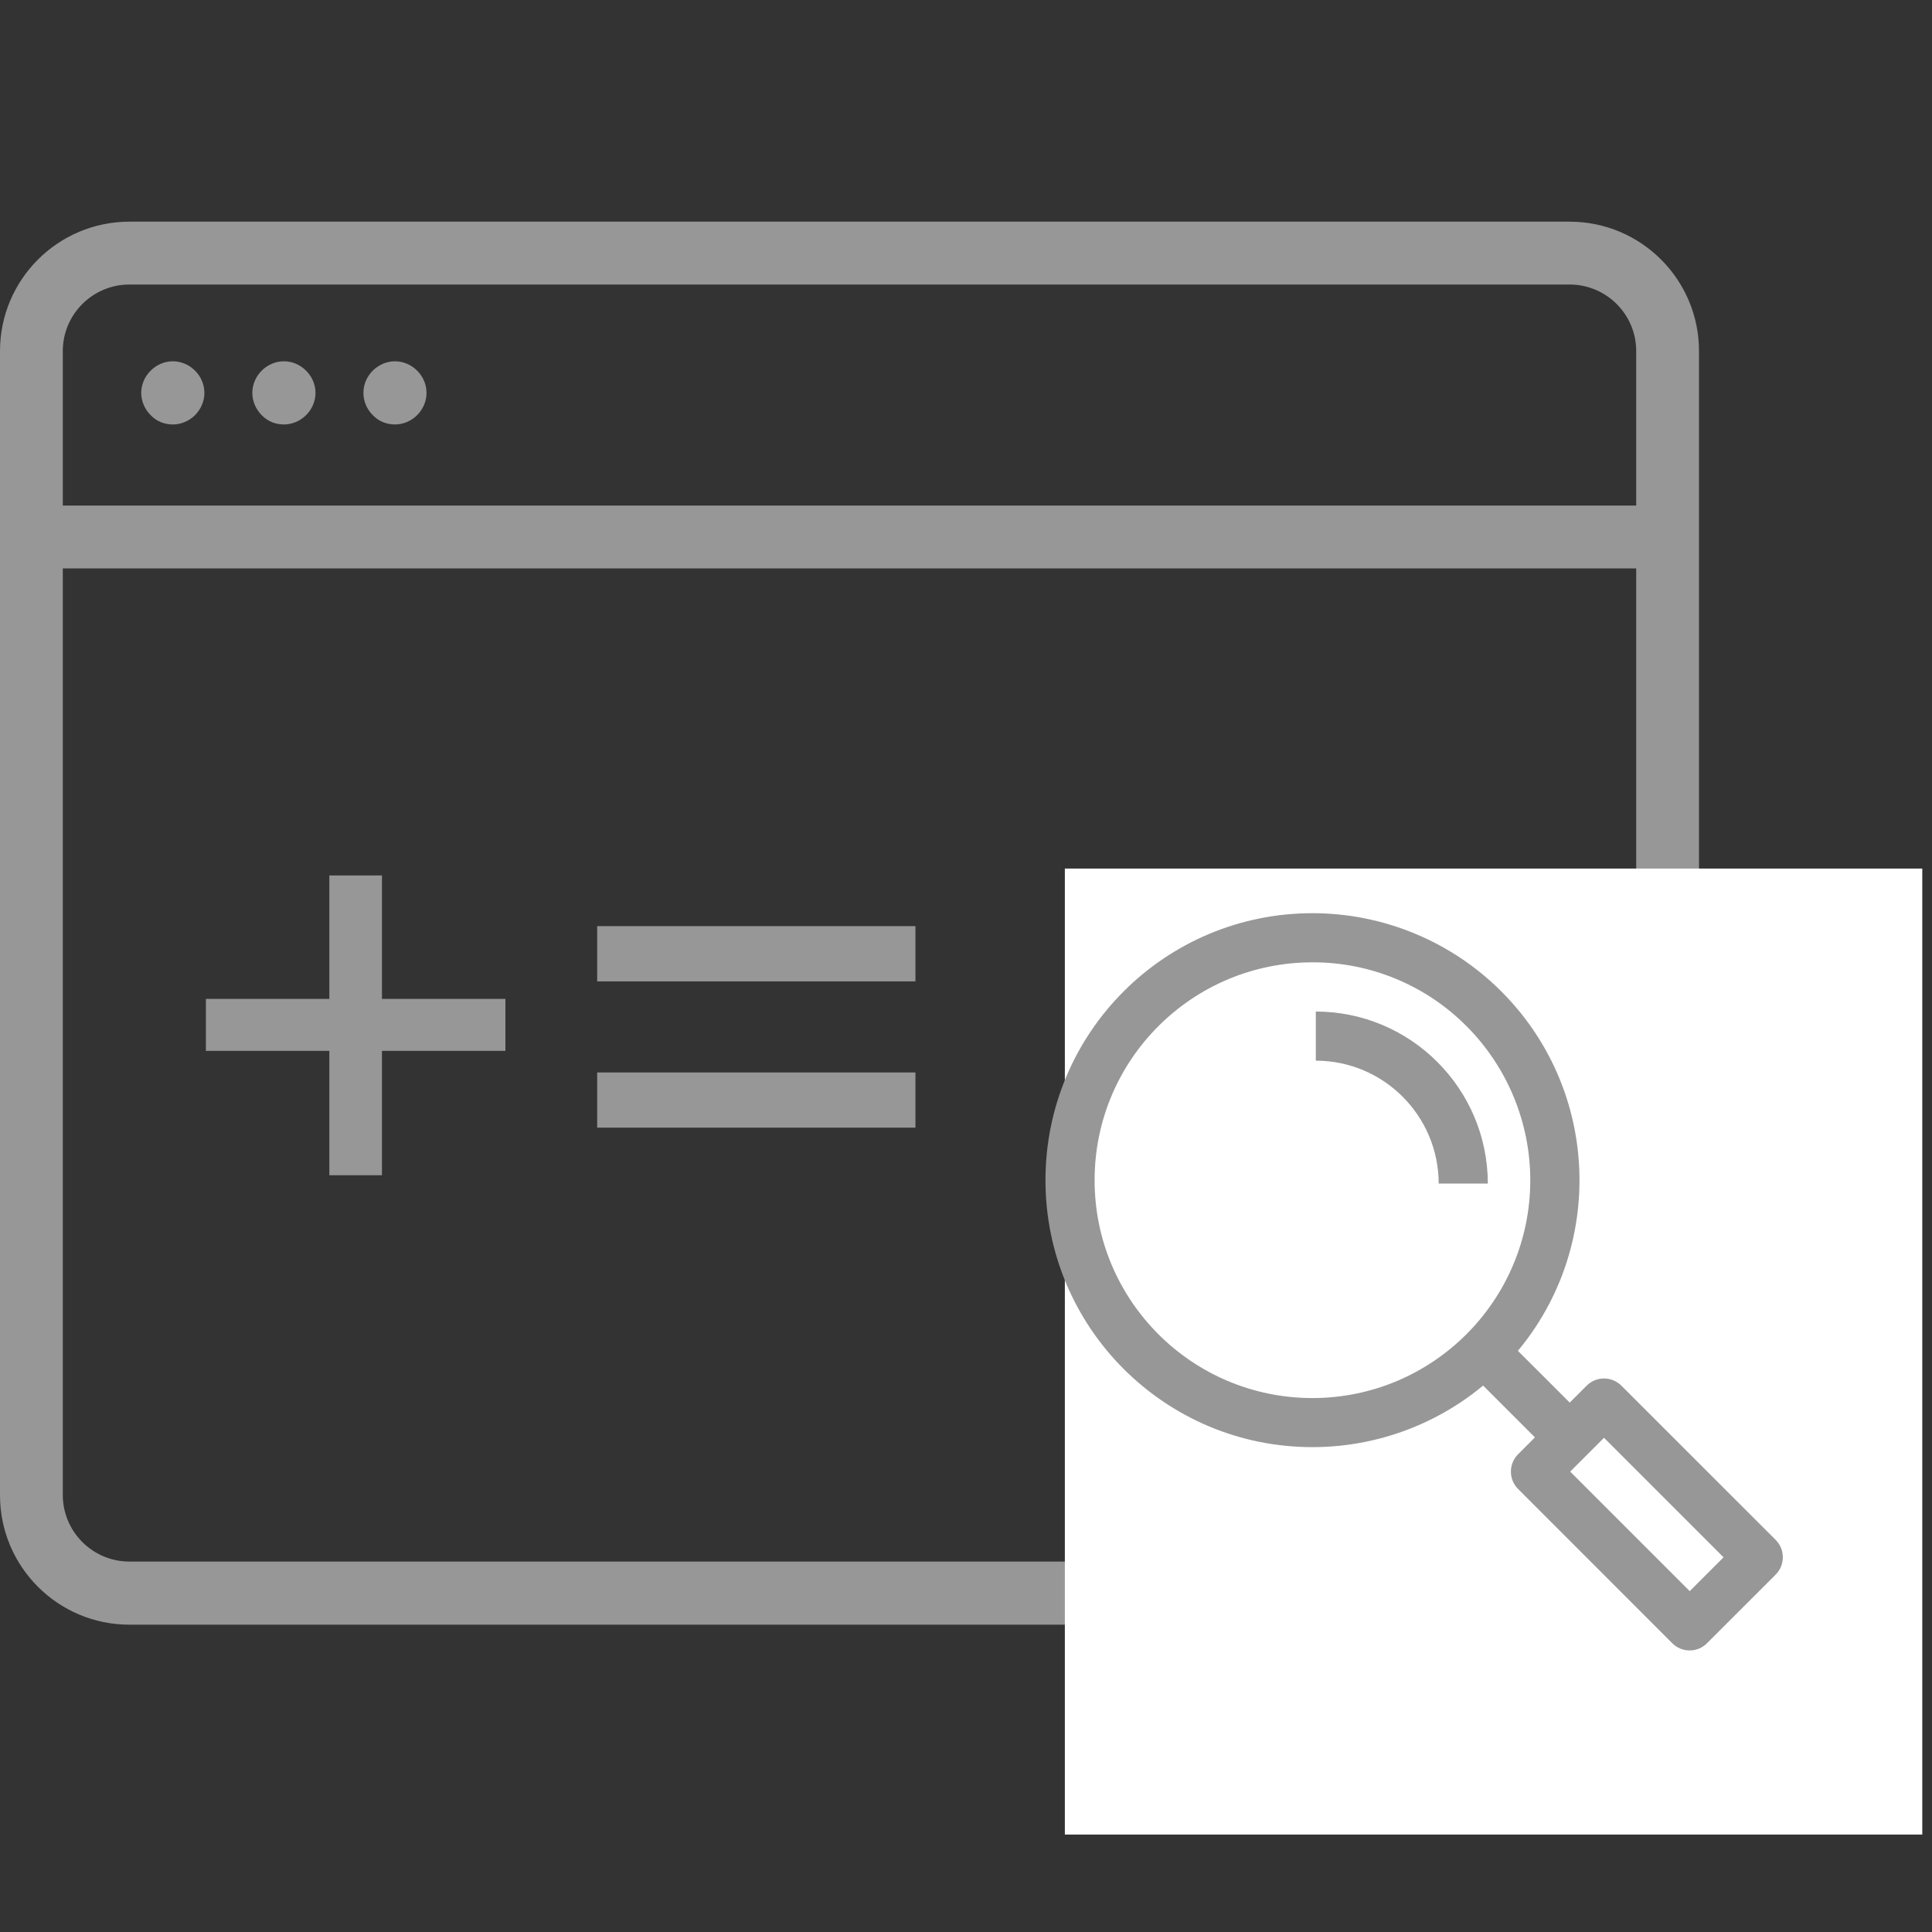 <svg width="30" height="30" viewBox="0 0 30 30" fill="none" xmlns="http://www.w3.org/2000/svg">
<rect x="0" y="0" width="30" height="30" fill="#333333" stroke="none"/>
<path d="M26.382 23.213V5.452C26.382 4.342 25.483 3.442 24.372 3.442H2.01C0.9 3.442 0 4.342 0 5.452V23.218C0 24.328 0.9 25.228 2.01 25.228H24.372C25.483 25.228 26.382 24.323 26.382 23.213ZM2.01 4.418H24.372C24.944 4.418 25.407 4.881 25.407 5.452V7.85H0.975V5.452C0.975 4.881 1.439 4.418 2.01 4.418ZM0.975 23.213V8.826H25.407V23.213C25.407 23.784 24.944 24.248 24.372 24.248H2.01C1.439 24.248 0.975 23.784 0.975 23.213Z" fill="#979797"/>
<path d="M4.408 6.591C4.538 6.591 4.662 6.537 4.753 6.446C4.845 6.354 4.899 6.23 4.899 6.101C4.899 5.971 4.845 5.847 4.753 5.756C4.662 5.664 4.538 5.61 4.408 5.61C4.279 5.61 4.155 5.664 4.063 5.756C3.972 5.847 3.918 5.971 3.918 6.101C3.918 6.23 3.972 6.354 4.063 6.446C4.155 6.543 4.279 6.591 4.408 6.591Z" fill="#979797"/>
<path d="M6.133 6.591C6.262 6.591 6.386 6.537 6.478 6.446C6.569 6.354 6.623 6.23 6.623 6.101C6.623 5.971 6.569 5.847 6.478 5.756C6.386 5.664 6.262 5.61 6.133 5.61C6.004 5.61 5.88 5.664 5.788 5.756C5.696 5.847 5.643 5.971 5.643 6.101C5.643 6.23 5.696 6.354 5.788 6.446C5.88 6.543 6.004 6.591 6.133 6.591Z" fill="#979797"/>
<path d="M2.684 6.591C2.813 6.591 2.937 6.537 3.029 6.446C3.12 6.354 3.174 6.23 3.174 6.101C3.174 5.971 3.12 5.847 3.029 5.756C2.937 5.664 2.813 5.61 2.684 5.61C2.554 5.61 2.43 5.664 2.339 5.756C2.247 5.847 2.193 5.971 2.193 6.101C2.193 6.23 2.247 6.354 2.339 6.446C2.43 6.543 2.554 6.591 2.684 6.591Z" fill="#979797"/>
<path d="M29.849 13.487H16.535V28.487H29.849V13.487Z" fill="white"/>
<path d="M20.381 14.943C18.512 14.943 16.997 16.457 16.997 18.325C16.996 20.193 18.51 21.708 20.378 21.709C22.246 21.709 23.761 20.195 23.762 18.327C23.762 17.43 23.406 16.57 22.773 15.935C22.14 15.298 21.278 14.941 20.381 14.943ZM20.381 22.471C18.091 22.472 16.234 20.616 16.234 18.326C16.234 16.036 18.09 14.18 20.38 14.18C21.48 14.18 22.535 14.617 23.312 15.394C24.931 17.014 24.931 19.639 23.312 21.258C22.534 22.035 21.48 22.471 20.381 22.471Z" fill="#979797"/>
<path d="M24.382 22.851L26.238 24.707L26.763 24.182L24.907 22.326L24.382 22.851ZM26.238 25.628C26.137 25.628 26.039 25.588 25.968 25.517L23.573 23.121C23.424 22.972 23.424 22.73 23.573 22.581L24.637 21.517C24.709 21.445 24.806 21.405 24.907 21.405C25.008 21.405 25.105 21.445 25.177 21.517L27.572 23.911C27.721 24.06 27.721 24.302 27.572 24.451L26.507 25.515C26.436 25.587 26.339 25.628 26.238 25.628Z" fill="#979797"/>
<path d="M22.771 21.256L23.311 20.717L24.642 22.047L24.102 22.587L22.771 21.256Z" fill="#979797"/>
<path d="M23.103 18.378H22.34C22.338 17.325 21.485 16.471 20.432 16.47V15.707C21.906 15.709 23.101 16.904 23.103 18.378Z" fill="#979797"/>
<path d="M14.215 15.239H9.273V14.381H14.215V15.239ZM14.215 17.51H9.273V16.653H14.215V17.51Z" fill="#979797"/>
<path d="M5.114 18.249V16.318H3.197V15.511H5.114V13.594H5.931V15.511H7.848V16.318H6.475H5.931V18.249H5.114Z" fill="#979797"/>
</svg>
